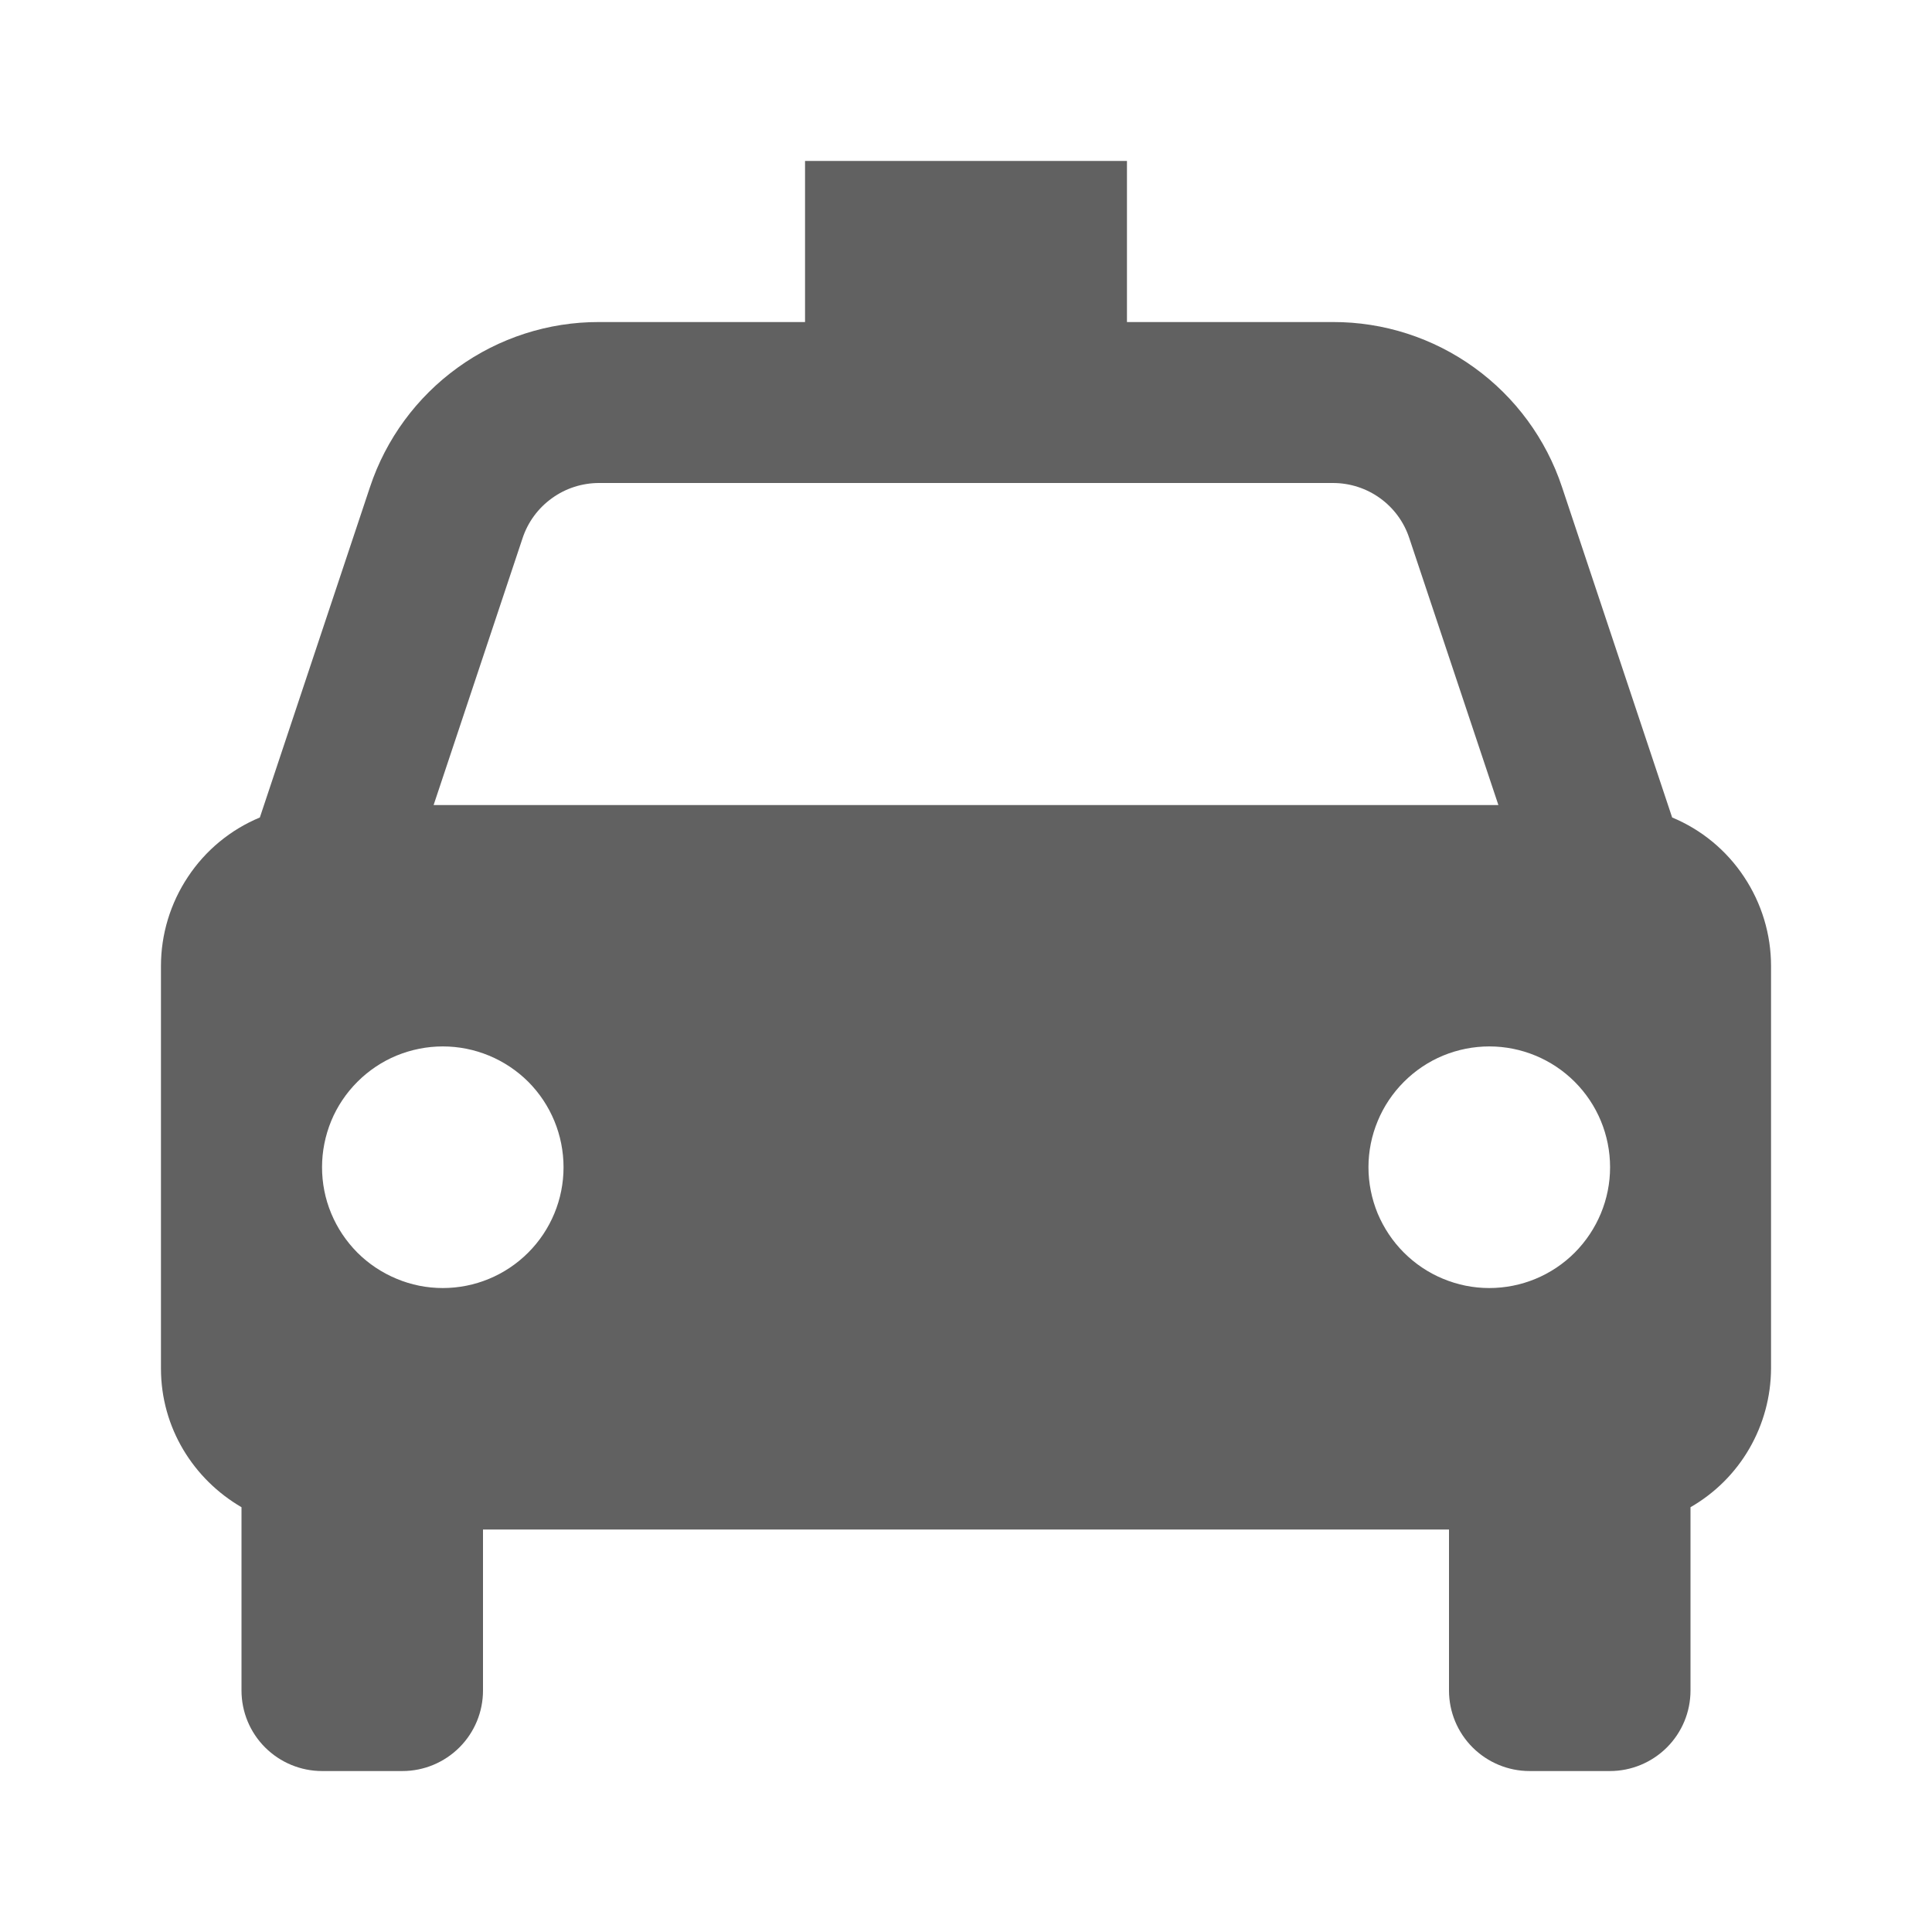 <svg width="16" height="16" viewBox="0 0 16 16" fill="none" xmlns="http://www.w3.org/2000/svg">
<path d="M13.848 6.77L12.936 4.034C12.804 3.636 12.549 3.289 12.209 3.044C11.868 2.798 11.459 2.666 11.039 2.667H9.333V1.333H6.667V2.667H4.961C4.541 2.666 4.132 2.798 3.791 3.044C3.451 3.289 3.196 3.636 3.064 4.034L2.152 6.77C1.909 6.871 1.702 7.042 1.557 7.261C1.411 7.48 1.333 7.737 1.333 8V11.333C1.333 11.825 1.603 12.251 2 12.482V14C2 14.177 2.07 14.346 2.195 14.471C2.32 14.596 2.49 14.667 2.667 14.667H3.333C3.51 14.667 3.68 14.596 3.805 14.471C3.93 14.346 4 14.177 4 14V12.667H12V14C12 14.177 12.07 14.346 12.195 14.471C12.32 14.596 12.49 14.667 12.667 14.667H13.333C13.51 14.667 13.68 14.596 13.805 14.471C13.93 14.346 14 14.177 14 14V12.482C14.202 12.366 14.37 12.199 14.487 11.997C14.604 11.795 14.666 11.566 14.667 11.333V8C14.667 7.737 14.589 7.48 14.443 7.261C14.298 7.042 14.091 6.871 13.848 6.77ZM4.961 4H11.039C11.326 4 11.581 4.183 11.671 4.456L12.409 6.667H3.591L4.328 4.456C4.372 4.323 4.457 4.208 4.571 4.126C4.684 4.044 4.821 4 4.961 4ZM3.667 10.667C3.535 10.667 3.405 10.641 3.284 10.59C3.163 10.54 3.052 10.466 2.959 10.373C2.867 10.28 2.793 10.17 2.743 10.049C2.692 9.927 2.667 9.797 2.667 9.666C2.667 9.535 2.693 9.405 2.743 9.283C2.793 9.162 2.867 9.052 2.96 8.959C3.053 8.866 3.163 8.792 3.284 8.742C3.406 8.692 3.536 8.666 3.667 8.666C3.933 8.666 4.187 8.772 4.375 8.959C4.562 9.147 4.667 9.401 4.667 9.667C4.667 9.932 4.562 10.186 4.374 10.374C4.186 10.562 3.932 10.667 3.667 10.667ZM12.333 10.667C12.202 10.667 12.072 10.641 11.95 10.59C11.829 10.54 11.719 10.466 11.626 10.373C11.533 10.28 11.46 10.17 11.409 10.049C11.359 9.927 11.333 9.797 11.333 9.666C11.333 9.535 11.359 9.405 11.41 9.283C11.46 9.162 11.534 9.052 11.627 8.959C11.72 8.866 11.83 8.792 11.951 8.742C12.072 8.692 12.203 8.666 12.334 8.666C12.599 8.666 12.854 8.772 13.041 8.959C13.229 9.147 13.334 9.401 13.334 9.667C13.334 9.932 13.228 10.186 13.041 10.374C12.853 10.562 12.599 10.667 12.333 10.667Z" fill="#616161"/>
</svg>
